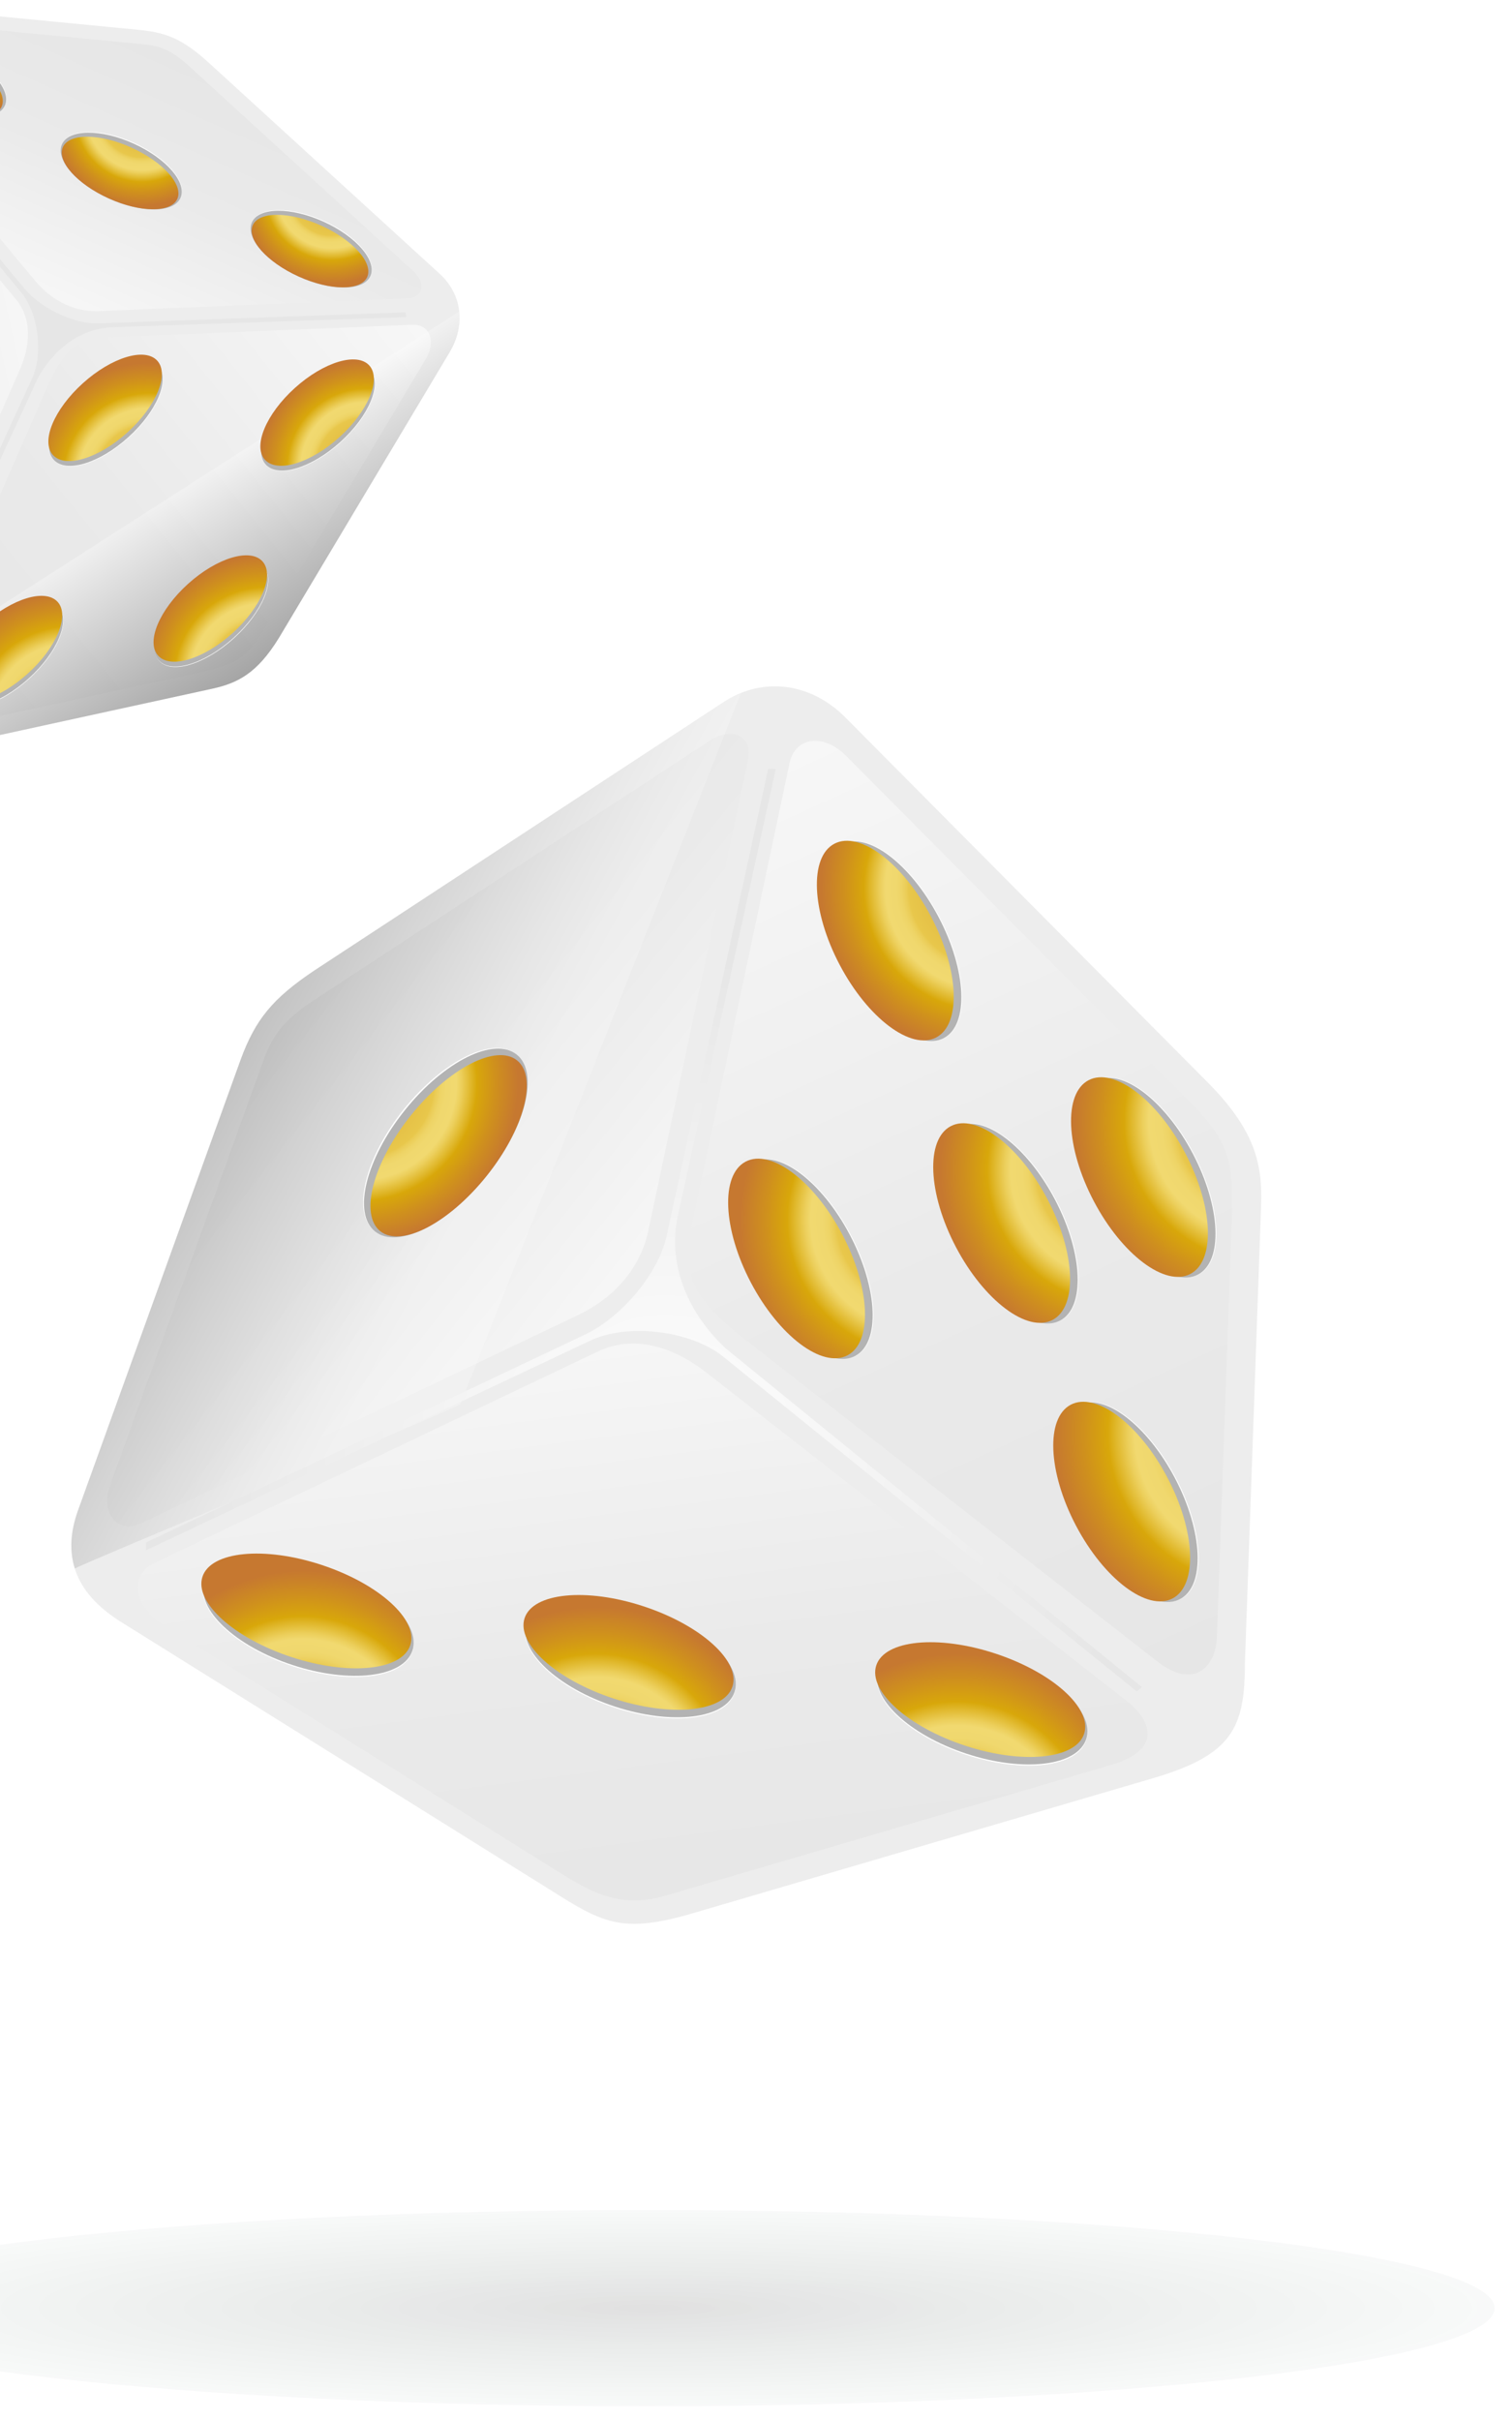 <svg width="220" height="352" viewBox="0 0 220 352" fill="none" xmlns="http://www.w3.org/2000/svg">
<g opacity="0.15" filter="url(#filter0_f_1_1695)">
<path d="M94.215 350C26.142 350 -29.042 343.609 -29.042 335.725C-29.042 327.842 26.142 321.45 94.215 321.45C162.288 321.45 217.473 327.842 217.473 335.725C217.473 343.609 162.288 350 94.215 350Z" fill="url(#paint0_radial_1_1695)" fill-opacity="0.8"/>
</g>
<path d="M30.243 9L63.993 39.843C67.215 42.791 67.787 47.268 65.437 51.211L40.596 92.769C37.396 97.981 34.553 99.38 30.817 100.192L-10.942 109.298C-16.9 110.817 -19.613 110.291 -23.628 103.477L-46.678 64.613C-49.862 59.06 -49.371 57.081 -47.593 51.629L-33.285 6.635C-31.635 1.343 -28.294 -0.342 -24.142 0.056L20.534 4.374C24.417 4.791 26.709 5.827 30.243 9Z" fill="#EDEDED"/>
<path d="M60.042 39.354L28.143 10.198C25.765 7.997 24.098 6.707 20.878 6.445L-21.033 2.391C-23.661 2.054 -25.489 4.042 -23.881 6.046L5.214 40.958C7.805 43.992 11.167 45.453 14.603 45.245L59.252 43.395C61.745 43.305 61.975 41.033 60.042 39.354Z" fill="url(#paint1_linear_1_1695)"/>
<path d="M-23.326 99.486L-45.41 62.247C-47.323 58.997 -47.189 56.371 -45.92 52.443L-32.622 10.641C-31.598 7.352 -28.95 6.128 -27.153 8.165L2.226 43.417C4.722 46.378 4.42 50.289 2.853 53.843L-17.113 99.41C-18.712 102.925 -21.133 103.251 -23.326 99.486Z" fill="url(#paint2_linear_1_1695)"/>
<path d="M-9.209 106.153L30.039 97.599C34.607 96.473 36.134 95.491 38.771 91.007L61.965 52.186C63.456 49.674 62.571 47.231 60.119 47.231L16.435 49.042C11.591 49.295 9.852 50.136 7.243 55.453L-12.836 101.28C-14.623 105.3 -12.014 106.781 -9.209 106.153Z" fill="url(#paint3_linear_1_1695)"/>
<path opacity="0.3" d="M-23.693 103.368L-23.628 103.477C-19.613 110.291 -16.9 110.817 -10.942 109.297L30.817 100.192C34.553 99.38 37.396 97.981 40.596 92.769L65.436 51.211C66.581 49.291 67.027 47.245 66.817 45.31L-23.693 103.368Z" fill="url(#paint4_linear_1_1695)"/>
<path d="M58.987 45.433L14.5 47.03C11.064 47.238 6.164 45.035 3.573 42L-25.474 6.96L-26.194 7.124L3.058 42.509C5.554 45.47 6.311 51.325 4.745 54.878L-16.044 100.163L-15.53 100.529L5.518 54.977C7.671 51.055 11.409 47.846 16.254 47.592L59.139 46.125L58.987 45.433Z" fill="#E6E6E6"/>
<path d="M19.504 20.781C14.743 18.623 10.063 18.684 9.051 20.917C8.038 23.15 11.077 26.71 15.837 28.869C20.598 31.027 25.278 30.966 26.29 28.733C27.303 26.5 24.265 22.94 19.504 20.781Z" fill="white"/>
<path d="M15.833 28.871C11.072 26.713 8.023 23.177 9.022 20.973C10.021 18.769 14.691 18.732 19.451 20.89C24.212 23.049 27.262 26.585 26.262 28.789C25.263 30.993 20.594 31.03 15.833 28.871Z" fill="#B3B3B3"/>
<path d="M19.146 21.479C14.55 19.395 10.076 19.357 9.152 21.393C8.229 23.429 11.207 26.769 15.803 28.852C20.399 30.936 24.873 30.975 25.796 28.939C26.719 26.902 23.742 23.562 19.146 21.479Z" fill="url(#paint5_radial_1_1695)"/>
<path d="M-9.723 15.439C-14.484 13.281 -17.522 9.721 -16.51 7.487C-15.497 5.254 -10.817 5.193 -6.056 7.351C-1.296 9.51 1.743 13.07 0.731 15.303C-0.282 17.536 -4.962 17.597 -9.723 15.439Z" fill="white"/>
<path d="M-9.722 15.439C-14.483 13.281 -17.532 9.744 -16.533 7.541C-15.534 5.337 -10.864 5.3 -6.104 7.458C-1.343 9.616 1.707 13.152 0.707 15.356C-0.292 17.56 -4.961 17.597 -9.722 15.439Z" fill="#B3B3B3"/>
<path d="M-6.412 8.046C-11.008 5.963 -15.482 5.924 -16.405 7.96C-17.328 9.997 -14.351 13.336 -9.755 15.42C-5.159 17.504 -0.684 17.542 0.239 15.506C1.162 13.47 -1.816 10.13 -6.412 8.046Z" fill="url(#paint6_radial_1_1695)"/>
<path d="M43.465 40.23C38.704 38.071 35.665 34.511 36.678 32.278C37.69 30.045 42.37 29.984 47.131 32.142C51.892 34.3 54.931 37.86 53.918 40.094C52.906 42.327 48.226 42.388 43.465 40.23Z" fill="white"/>
<path d="M43.466 40.23C38.705 38.071 35.656 34.535 36.655 32.331C37.654 30.127 42.323 30.09 47.084 32.248C51.845 34.407 54.894 37.943 53.895 40.147C52.896 42.351 48.227 42.388 43.466 40.23Z" fill="#B3B3B3"/>
<path d="M46.776 32.837C42.18 30.753 37.706 30.715 36.782 32.751C35.859 34.787 38.837 38.127 43.433 40.211C48.029 42.295 52.503 42.333 53.426 40.297C54.349 38.261 51.372 34.921 46.776 32.837Z" fill="url(#paint7_radial_1_1695)"/>
<path d="M38.714 67.639C36.928 65.659 38.879 60.986 43.072 57.201C47.266 53.415 52.114 51.952 53.901 53.931C55.688 55.911 53.736 60.584 49.543 64.369C45.349 68.154 40.501 69.618 38.714 67.639Z" fill="white"/>
<path d="M38.673 67.573C36.886 65.594 38.838 60.921 43.031 57.135C47.225 53.35 52.073 51.886 53.86 53.866C55.646 55.846 53.695 60.519 49.502 64.304C45.308 68.089 40.46 69.553 38.673 67.573Z" fill="#B3B3B3"/>
<path d="M42.905 56.431C38.711 60.216 36.76 64.89 38.547 66.869C40.333 68.849 45.182 67.385 49.376 63.6C53.569 59.815 55.52 55.142 53.734 53.162C51.947 51.182 47.099 52.645 42.905 56.431Z" fill="url(#paint8_radial_1_1695)"/>
<path d="M-6.623 102.029C-8.41 100.05 -6.459 95.377 -2.265 91.591C1.929 87.806 6.777 86.343 8.563 88.322C10.35 90.302 8.399 94.975 4.205 98.76C0.012 102.545 -4.836 104.009 -6.623 102.029Z" fill="white"/>
<path d="M-6.664 101.963C-8.451 99.984 -6.5 95.311 -2.306 91.525C1.887 87.74 6.735 86.276 8.522 88.256C10.309 90.236 8.358 94.909 4.164 98.694C-0.029 102.479 -4.877 103.943 -6.664 101.963Z" fill="#B3B3B3"/>
<path d="M-2.439 90.82C-6.633 94.606 -8.584 99.279 -6.797 101.259C-5.011 103.239 -0.162 101.775 4.032 97.99C8.225 94.204 10.177 89.531 8.39 87.551C6.603 85.571 1.755 87.035 -2.439 90.82Z" fill="url(#paint9_radial_1_1695)"/>
<path d="M7.869 66.951C6.082 64.971 8.033 60.298 12.227 56.513C16.42 52.727 21.268 51.264 23.055 53.243C24.842 55.223 22.891 59.896 18.697 63.681C14.503 67.466 9.655 68.93 7.869 66.951Z" fill="white"/>
<path d="M7.823 66.884C6.037 64.905 7.988 60.231 12.181 56.446C16.375 52.661 21.223 51.197 23.01 53.177C24.797 55.157 22.846 59.83 18.652 63.615C14.458 67.4 9.61 68.864 7.823 66.884Z" fill="#B3B3B3"/>
<path d="M12.059 55.741C7.865 59.526 5.914 64.2 7.701 66.179C9.488 68.159 14.336 66.695 18.53 62.91C22.724 59.125 24.675 54.452 22.888 52.472C21.101 50.492 16.253 51.956 12.059 55.741Z" fill="url(#paint10_radial_1_1695)"/>
<path d="M23.175 96.134C21.388 94.154 23.339 89.481 27.533 85.696C31.726 81.91 36.574 80.447 38.361 82.426C40.148 84.406 38.197 89.079 34.003 92.864C29.809 96.65 24.961 98.113 23.175 96.134Z" fill="white"/>
<path d="M23.133 96.067C21.347 94.088 23.298 89.415 27.491 85.629C31.685 81.844 36.533 80.38 38.32 82.36C40.107 84.34 38.156 89.013 33.962 92.798C29.768 96.583 24.92 98.047 23.133 96.067Z" fill="#B3B3B3"/>
<path d="M27.364 84.925C23.17 88.711 21.219 93.384 23.006 95.364C24.792 97.344 29.641 95.88 33.835 92.095C38.028 88.309 39.98 83.636 38.193 81.656C36.406 79.677 31.558 81.14 27.364 84.925Z" fill="url(#paint11_radial_1_1695)"/>
<path d="M45.777 141.134L105.275 102.124C110.96 98.401 117.929 99.263 122.971 104.324L176.064 157.779C182.691 164.609 183.706 169.435 183.491 175.38L181.141 241.847C181.138 251.415 179.3 255.304 167.482 258.733L100.009 278.523C90.41 281.185 87.616 279.683 80.08 274.904L17.75 236.007C10.407 231.482 9.153 225.796 11.351 219.688L35.063 153.991C37.188 148.298 39.632 145.241 45.777 141.134Z" fill="#EDEDED"/>
<path d="M103.019 107.893L46.778 144.761C42.544 147.499 39.957 149.516 38.321 154.27L16.073 215.901C14.552 219.732 16.847 223.254 20.487 221.601L84.327 191.176C89.9 188.438 93.397 183.931 94.406 178.67L108.808 110.639C109.632 106.846 106.295 105.625 103.019 107.893Z" fill="url(#paint12_linear_1_1695)"/>
<path opacity="0.2" d="M66.997 204.237L107.8 100.812C106.94 101.159 106.094 101.589 105.276 102.124L45.778 141.134C39.633 145.242 37.189 148.298 35.065 153.991L11.353 219.688C10.292 222.635 10.046 225.482 10.889 228.149C11.927 227.449 65.501 205.288 66.997 204.237Z" fill="url(#paint13_linear_1_1695)"/>
<path d="M161.582 256.743L96.932 275.703C91.295 277.335 87.388 276.122 81.954 272.696L24.048 236.552C19.482 233.742 18.657 229.277 22.419 227.352L86.882 196.63C92.308 194.007 98.088 195.968 102.843 199.699L163.86 247.347C168.542 251.112 168.102 254.887 161.582 256.743Z" fill="url(#paint14_linear_1_1695)"/>
<path d="M177.068 238.024L179.282 175.556C179.344 168.234 178.45 165.553 172.705 159.852L123.104 109.934C119.891 106.718 115.866 107.112 114.923 110.809L100.832 177.369C99.35 184.771 99.947 187.716 106.959 193.697L168.324 241.617C173.697 245.859 176.934 242.495 177.068 238.024Z" fill="url(#paint15_linear_1_1695)"/>
<path d="M111.772 111.827L97.051 179.516C96.042 184.778 90.834 191.316 85.261 194.055L21.245 224.358L21.216 225.507L85.829 195.027C91.254 192.405 100.373 193.517 105.127 197.247L165.401 246.026L166.152 245.392L105.575 196.119C100.49 191.363 97.092 184.491 98.574 177.089L112.874 111.863L111.772 111.827Z" fill="url(#paint16_radial_1_1695)"/>
<path d="M54.477 179.052C51.144 176.38 53.059 168.455 58.754 161.349C64.449 154.244 71.767 150.649 75.1 153.321C78.434 155.992 76.519 163.918 70.824 171.024C65.129 178.129 57.811 181.723 54.477 179.052Z" fill="white"/>
<path d="M54.557 179.115C51.268 176.478 53.218 168.581 58.913 161.476C64.608 154.37 71.891 150.747 75.18 153.384C78.469 156.02 76.519 163.917 70.824 171.023C65.129 178.128 57.846 181.751 54.557 179.115Z" fill="#B3B3B3"/>
<path d="M59.776 162.249C54.278 169.109 52.284 176.644 55.323 179.08C58.362 181.516 65.283 177.93 70.781 171.07C76.28 164.21 78.273 156.675 75.234 154.239C72.195 151.803 65.274 155.389 59.776 162.249Z" fill="url(#paint17_radial_1_1695)"/>
<path d="M123.381 140.366C127.474 148.147 133.769 152.888 137.441 150.956C141.114 149.025 140.774 141.151 136.682 133.371C132.589 125.59 126.294 120.849 122.621 122.78C118.949 124.712 119.289 132.586 123.381 140.366Z" fill="white"/>
<path d="M123.274 140.403C119.181 132.623 118.841 124.75 122.514 122.818C126.187 120.886 132.481 125.627 136.574 133.407C140.666 141.188 141.006 149.061 137.333 150.992C133.661 152.924 127.366 148.183 123.274 140.403Z" fill="#B3B3B3"/>
<path d="M122.162 140.312C126.255 148.093 132.55 152.834 136.222 150.902C139.895 148.97 139.555 141.097 135.463 133.316C131.37 125.536 125.075 120.794 121.402 122.726C117.73 124.658 118.07 132.531 122.162 140.312Z" fill="url(#paint18_radial_1_1695)"/>
<path d="M140.317 181.45C136.225 173.669 135.885 165.796 139.557 163.865C143.23 161.933 149.525 166.674 153.617 174.454C157.709 182.234 158.05 190.107 154.377 192.039C150.704 193.971 144.409 189.23 140.317 181.45Z" fill="white"/>
<path d="M140.204 181.487C136.112 173.707 135.771 165.834 139.444 163.902C143.117 161.97 149.412 166.711 153.504 174.492C157.596 182.272 157.936 190.145 154.264 192.077C150.591 194.009 144.296 189.268 140.204 181.487Z" fill="#B3B3B3"/>
<path d="M139.092 181.396C143.185 189.177 149.479 193.918 153.153 191.987C156.825 190.055 156.485 182.181 152.393 174.401C148.3 166.62 142.006 161.879 138.333 163.81C134.66 165.742 135 173.616 139.092 181.396Z" fill="url(#paint19_radial_1_1695)"/>
<path d="M157.789 221.961C153.696 214.181 153.356 206.308 157.029 204.376C160.702 202.444 166.996 207.185 171.089 214.965C175.181 222.746 175.521 230.619 171.848 232.551C168.176 234.482 161.881 229.741 157.789 221.961Z" fill="white"/>
<path d="M157.659 222C161.751 229.78 168.046 234.522 171.719 232.59C175.392 230.658 175.052 222.785 170.96 215.004C166.867 207.223 160.572 202.482 156.899 204.414C153.226 206.346 153.567 214.219 157.659 222Z" fill="#B3B3B3"/>
<path d="M156.557 221.909C160.65 229.689 166.945 234.43 170.617 232.499C174.29 230.567 173.95 222.694 169.858 214.913C165.765 207.132 159.47 202.391 155.797 204.323C152.125 206.255 152.465 214.128 156.557 221.909Z" fill="url(#paint20_radial_1_1695)"/>
<path d="M110.488 186.606C106.395 178.826 106.055 170.953 109.728 169.021C113.401 167.089 119.695 171.83 123.788 179.611C127.88 187.391 128.22 195.264 124.547 197.196C120.875 199.128 114.58 194.387 110.488 186.606Z" fill="white"/>
<path d="M110.371 186.642C106.278 178.862 105.938 170.989 109.611 169.057C113.283 167.125 119.578 171.866 123.67 179.647C127.763 187.427 128.103 195.3 124.43 197.232C120.758 199.163 114.463 194.422 110.371 186.642Z" fill="#B3B3B3"/>
<path d="M109.252 186.55C113.345 194.33 119.639 199.071 123.313 197.14C126.985 195.208 126.645 187.334 122.553 179.554C118.46 171.773 112.166 167.032 108.493 168.964C104.82 170.896 105.16 178.769 109.252 186.55Z" fill="url(#paint21_radial_1_1695)"/>
<path d="M160.371 174.761C156.279 166.981 155.938 159.108 159.611 157.176C163.284 155.244 169.579 159.986 173.671 167.766C177.763 175.546 178.103 183.419 174.431 185.351C170.758 187.283 164.463 182.542 160.371 174.761Z" fill="white"/>
<path d="M160.258 174.798C156.165 167.018 155.825 159.145 159.498 157.213C163.171 155.281 169.465 160.022 173.558 167.803C177.65 175.583 177.99 183.456 174.317 185.388C170.645 187.32 164.35 182.578 160.258 174.798Z" fill="#B3B3B3"/>
<path d="M159.146 174.708C163.239 182.489 169.533 187.23 173.206 185.298C176.879 183.366 176.539 175.493 172.447 167.712C168.354 159.932 162.059 155.19 158.386 157.122C154.714 159.054 155.054 166.927 159.146 174.708Z" fill="url(#paint22_radial_1_1695)"/>
<path d="M42.539 242.346C34.189 239.596 28.464 234.197 29.752 230.287C31.039 226.377 38.852 225.436 47.202 228.186C55.552 230.936 61.277 236.335 59.989 240.245C58.701 244.155 50.889 245.096 42.539 242.346Z" fill="white"/>
<path d="M42.558 242.184C50.908 244.934 58.721 243.993 60.009 240.083C61.297 236.173 55.571 230.773 47.221 228.024C38.871 225.274 31.058 226.215 29.77 230.125C28.483 234.035 34.208 239.435 42.558 242.184Z" fill="#B3B3B3"/>
<path d="M42.372 241.018C50.722 243.768 58.479 242.998 59.697 239.299C60.915 235.6 55.134 230.372 46.784 227.622C38.434 224.872 30.677 225.642 29.459 229.341C28.241 233.04 34.022 238.269 42.372 241.018Z" fill="url(#paint23_radial_1_1695)"/>
<path d="M140.577 255.247C148.927 257.997 156.74 257.057 158.027 253.146C159.315 249.236 153.59 243.837 145.24 241.087C136.89 238.337 129.077 239.278 127.789 243.188C126.501 247.098 132.227 252.497 140.577 255.247Z" fill="white"/>
<path d="M140.591 255.074C132.241 252.324 126.516 246.925 127.804 243.015C129.092 239.105 136.904 238.164 145.254 240.914C153.604 243.664 159.329 249.063 158.041 252.973C156.754 256.883 148.941 257.824 140.591 255.074Z" fill="#B3B3B3"/>
<path d="M140.414 253.912C148.765 256.662 156.521 255.893 157.739 252.193C158.958 248.494 153.176 243.266 144.826 240.516C136.476 237.766 128.719 238.536 127.501 242.235C126.283 245.935 132.064 251.163 140.414 253.912Z" fill="url(#paint24_radial_1_1695)"/>
<path d="M89.408 248.382C97.758 251.132 105.571 250.191 106.859 246.28C108.147 242.37 102.421 236.971 94.072 234.221C85.721 231.471 77.908 232.412 76.621 236.322C75.333 240.233 81.058 245.632 89.408 248.382Z" fill="white"/>
<path d="M89.424 248.214C97.775 250.964 105.588 250.023 106.875 246.113C108.163 242.202 102.438 236.803 94.088 234.053C85.738 231.304 77.925 232.244 76.637 236.155C75.349 240.065 81.075 245.464 89.424 248.214Z" fill="#B3B3B3"/>
<path d="M89.242 247.048C97.592 249.798 105.349 249.028 106.567 245.329C107.785 241.63 102.004 236.401 93.653 233.651C85.303 230.902 77.547 231.671 76.329 235.37C75.111 239.07 80.892 244.298 89.242 247.048Z" fill="url(#paint25_radial_1_1695)"/>
<defs>
<filter id="filter0_f_1_1695" x="-31.042" y="319.45" width="250.515" height="32.55" filterUnits="userSpaceOnUse" color-interpolation-filters="sRGB">
<feFlood flood-opacity="0" result="BackgroundImageFix"/>
<feBlend mode="normal" in="SourceGraphic" in2="BackgroundImageFix" result="shape"/>
<feGaussianBlur stdDeviation="1" result="effect1_foregroundBlur_1_1695"/>
</filter>
<radialGradient id="paint0_radial_1_1695" cx="0" cy="0" r="1" gradientUnits="userSpaceOnUse" gradientTransform="translate(94.215 335.725) rotate(180) scale(123.239 14.277)">
<stop/>
<stop offset="1" stop-color="#023725" stop-opacity="0.23"/>
</radialGradient>
<linearGradient id="paint1_linear_1_1695" x1="8.695" y1="44.935" x2="25.345" y2="7.555" gradientUnits="userSpaceOnUse">
<stop stop-color="#F7F7F7"/>
<stop offset="0.04" stop-color="#F6F6F6"/>
<stop offset="0.527" stop-color="#EAEAEA"/>
<stop offset="1" stop-color="#E6E6E6"/>
</linearGradient>
<linearGradient id="paint2_linear_1_1695" x1="4.961" y1="48.036" x2="-46.332" y2="59.543" gradientUnits="userSpaceOnUse">
<stop stop-color="#F7F7F7"/>
<stop offset="0.04" stop-color="#F6F6F6"/>
<stop offset="0.527" stop-color="#EAEAEA"/>
<stop offset="1" stop-color="#E6E6E6"/>
</linearGradient>
<linearGradient id="paint3_linear_1_1695" x1="58.917" y1="44.09" x2="-15.717" y2="104.155" gradientUnits="userSpaceOnUse">
<stop stop-color="#F7F7F7"/>
<stop offset="0.04" stop-color="#F6F6F6"/>
<stop offset="0.527" stop-color="#EAEAEA"/>
<stop offset="1" stop-color="#E6E6E6"/>
</linearGradient>
<linearGradient id="paint4_linear_1_1695" x1="21.548" y1="74.347" x2="36.547" y2="97.731" gradientUnits="userSpaceOnUse">
<stop stop-color="white"/>
<stop offset="1"/>
</linearGradient>
<radialGradient id="paint5_radial_1_1695" cx="0" cy="0" r="1" gradientUnits="userSpaceOnUse" gradientTransform="translate(20.669 16.656) rotate(39.575) scale(13.245 13.245)">
<stop stop-color="#DAA834"/>
<stop offset="0.47" stop-color="#E8C74B"/>
<stop offset="0.487" stop-color="#EBCD58"/>
<stop offset="0.514" stop-color="#EED466"/>
<stop offset="0.548" stop-color="#F0D86E"/>
<stop offset="0.611" stop-color="#F1D970"/>
<stop offset="0.643" stop-color="#ECCF5C"/>
<stop offset="0.706" stop-color="#DFB628"/>
<stop offset="0.741" stop-color="#D8A70A"/>
<stop offset="0.859" stop-color="#CF901D"/>
<stop offset="1" stop-color="#C67830"/>
</radialGradient>
<radialGradient id="paint6_radial_1_1695" cx="0" cy="0" r="1" gradientUnits="userSpaceOnUse" gradientTransform="translate(-4.889 3.224) rotate(39.575) scale(13.245 13.245)">
<stop stop-color="#DAA834"/>
<stop offset="0.47" stop-color="#E8C74B"/>
<stop offset="0.487" stop-color="#EBCD58"/>
<stop offset="0.514" stop-color="#EED466"/>
<stop offset="0.548" stop-color="#F0D86E"/>
<stop offset="0.611" stop-color="#F1D970"/>
<stop offset="0.643" stop-color="#ECCF5C"/>
<stop offset="0.706" stop-color="#DFB628"/>
<stop offset="0.741" stop-color="#D8A70A"/>
<stop offset="0.859" stop-color="#CF901D"/>
<stop offset="1" stop-color="#C67830"/>
</radialGradient>
<radialGradient id="paint7_radial_1_1695" cx="0" cy="0" r="1" gradientUnits="userSpaceOnUse" gradientTransform="translate(48.298 28.014) rotate(39.575) scale(13.245 13.245)">
<stop stop-color="#DAA834"/>
<stop offset="0.47" stop-color="#E8C74B"/>
<stop offset="0.487" stop-color="#EBCD58"/>
<stop offset="0.514" stop-color="#EED466"/>
<stop offset="0.548" stop-color="#F0D86E"/>
<stop offset="0.611" stop-color="#F1D970"/>
<stop offset="0.643" stop-color="#ECCF5C"/>
<stop offset="0.706" stop-color="#DFB628"/>
<stop offset="0.741" stop-color="#D8A70A"/>
<stop offset="0.859" stop-color="#CF901D"/>
<stop offset="1" stop-color="#C67830"/>
</radialGradient>
<radialGradient id="paint8_radial_1_1695" cx="0" cy="0" r="1" gradientUnits="userSpaceOnUse" gradientTransform="translate(53.254 67.997) rotate(39.575) scale(15.511 15.511)">
<stop stop-color="#DAA834"/>
<stop offset="0.47" stop-color="#E8C74B"/>
<stop offset="0.487" stop-color="#EBCD58"/>
<stop offset="0.514" stop-color="#EED466"/>
<stop offset="0.548" stop-color="#F0D86E"/>
<stop offset="0.611" stop-color="#F1D970"/>
<stop offset="0.643" stop-color="#ECCF5C"/>
<stop offset="0.706" stop-color="#DFB628"/>
<stop offset="0.741" stop-color="#D8A70A"/>
<stop offset="0.859" stop-color="#CF901D"/>
<stop offset="1" stop-color="#C67830"/>
</radialGradient>
<radialGradient id="paint9_radial_1_1695" cx="0" cy="0" r="1" gradientUnits="userSpaceOnUse" gradientTransform="translate(10.272 105.492) rotate(39.575) scale(19.427 19.427)">
<stop stop-color="#DAA834"/>
<stop offset="0.47" stop-color="#E8C74B"/>
<stop offset="0.487" stop-color="#EBCD58"/>
<stop offset="0.514" stop-color="#EED466"/>
<stop offset="0.548" stop-color="#F0D86E"/>
<stop offset="0.611" stop-color="#F1D970"/>
<stop offset="0.643" stop-color="#ECCF5C"/>
<stop offset="0.706" stop-color="#DFB628"/>
<stop offset="0.741" stop-color="#D8A70A"/>
<stop offset="0.859" stop-color="#CF901D"/>
<stop offset="1" stop-color="#C67830"/>
</radialGradient>
<radialGradient id="paint10_radial_1_1695" cx="0" cy="0" r="1" gradientUnits="userSpaceOnUse" gradientTransform="translate(21.716 69.8) rotate(39.575) scale(17.04 17.04)">
<stop stop-color="#DAA834"/>
<stop offset="0.47" stop-color="#E8C74B"/>
<stop offset="0.487" stop-color="#EBCD58"/>
<stop offset="0.514" stop-color="#EED466"/>
<stop offset="0.548" stop-color="#F0D86E"/>
<stop offset="0.611" stop-color="#F1D970"/>
<stop offset="0.643" stop-color="#ECCF5C"/>
<stop offset="0.706" stop-color="#DFB628"/>
<stop offset="0.741" stop-color="#D8A70A"/>
<stop offset="0.859" stop-color="#CF901D"/>
<stop offset="1" stop-color="#C67830"/>
</radialGradient>
<radialGradient id="paint11_radial_1_1695" cx="0" cy="0" r="1" gradientUnits="userSpaceOnUse" gradientTransform="translate(38.61 98.709) rotate(39.575) scale(17.957 17.957)">
<stop stop-color="#DAA834"/>
<stop offset="0.47" stop-color="#E8C74B"/>
<stop offset="0.487" stop-color="#EBCD58"/>
<stop offset="0.514" stop-color="#EED466"/>
<stop offset="0.548" stop-color="#F0D86E"/>
<stop offset="0.611" stop-color="#F1D970"/>
<stop offset="0.643" stop-color="#ECCF5C"/>
<stop offset="0.706" stop-color="#DFB628"/>
<stop offset="0.741" stop-color="#D8A70A"/>
<stop offset="0.859" stop-color="#CF901D"/>
<stop offset="1" stop-color="#C67830"/>
</radialGradient>
<linearGradient id="paint12_linear_1_1695" x1="91.663" y1="187.459" x2="41.716" y2="147.963" gradientUnits="userSpaceOnUse">
<stop stop-color="#F7F7F7"/>
<stop offset="0.04" stop-color="#F6F6F6"/>
<stop offset="0.527" stop-color="#EAEAEA"/>
<stop offset="1" stop-color="#E6E6E6"/>
</linearGradient>
<linearGradient id="paint13_linear_1_1695" x1="33.618" y1="150.51" x2="79.578" y2="175.468" gradientUnits="userSpaceOnUse">
<stop/>
<stop offset="0.096" stop-color="#272727"/>
<stop offset="0.294" stop-color="#737373"/>
<stop offset="0.471" stop-color="#AFAFAF"/>
<stop offset="0.62" stop-color="#DBDBDB"/>
<stop offset="0.736" stop-color="#F5F5F5"/>
<stop offset="0.805" stop-color="white"/>
</linearGradient>
<linearGradient id="paint14_linear_1_1695" x1="87.094" y1="192.23" x2="98.975" y2="283.5" gradientUnits="userSpaceOnUse">
<stop stop-color="#F7F7F7"/>
<stop offset="0.04" stop-color="#F6F6F6"/>
<stop offset="0.527" stop-color="#EAEAEA"/>
<stop offset="1" stop-color="#E6E6E6"/>
</linearGradient>
<linearGradient id="paint15_linear_1_1695" x1="109.723" y1="111.412" x2="171.55" y2="247.066" gradientUnits="userSpaceOnUse">
<stop stop-color="#F7F7F7"/>
<stop offset="0.04" stop-color="#F6F6F6"/>
<stop offset="0.527" stop-color="#EAEAEA"/>
<stop offset="1" stop-color="#E6E6E6"/>
</linearGradient>
<radialGradient id="paint16_radial_1_1695" cx="0" cy="0" r="1" gradientUnits="userSpaceOnUse" gradientTransform="translate(96.756 209.43) rotate(-36.1) scale(70.262 70.262)">
<stop stop-color="white"/>
<stop offset="1" stop-color="#E6E6E6"/>
</radialGradient>
<radialGradient id="paint17_radial_1_1695" cx="0" cy="0" r="1" gradientUnits="userSpaceOnUse" gradientTransform="translate(52.292 157.6) rotate(-36.1) scale(23.075 23.075)">
<stop stop-color="#DAA834"/>
<stop offset="0.47" stop-color="#E8C74B"/>
<stop offset="0.487" stop-color="#EBCD58"/>
<stop offset="0.514" stop-color="#EED466"/>
<stop offset="0.548" stop-color="#F0D86E"/>
<stop offset="0.611" stop-color="#F1D970"/>
<stop offset="0.643" stop-color="#ECCF5C"/>
<stop offset="0.706" stop-color="#DFB628"/>
<stop offset="0.741" stop-color="#D8A70A"/>
<stop offset="0.859" stop-color="#CF901D"/>
<stop offset="1" stop-color="#C67830"/>
</radialGradient>
<radialGradient id="paint18_radial_1_1695" cx="0" cy="0" r="1" gradientUnits="userSpaceOnUse" gradientTransform="translate(143.586 129.16) rotate(-36.1) scale(24.137 24.137)">
<stop stop-color="#DAA834"/>
<stop offset="0.47" stop-color="#E8C74B"/>
<stop offset="0.487" stop-color="#EBCD58"/>
<stop offset="0.514" stop-color="#EED466"/>
<stop offset="0.548" stop-color="#F0D86E"/>
<stop offset="0.611" stop-color="#F1D970"/>
<stop offset="0.643" stop-color="#ECCF5C"/>
<stop offset="0.706" stop-color="#DFB628"/>
<stop offset="0.741" stop-color="#D8A70A"/>
<stop offset="0.859" stop-color="#CF901D"/>
<stop offset="1" stop-color="#C67830"/>
</radialGradient>
<radialGradient id="paint19_radial_1_1695" cx="0" cy="0" r="1" gradientUnits="userSpaceOnUse" gradientTransform="translate(163.089 170.171) rotate(-36.1) scale(26.258 26.258)">
<stop stop-color="#DAA834"/>
<stop offset="0.47" stop-color="#E8C74B"/>
<stop offset="0.487" stop-color="#EBCD58"/>
<stop offset="0.514" stop-color="#EED466"/>
<stop offset="0.548" stop-color="#F0D86E"/>
<stop offset="0.611" stop-color="#F1D970"/>
<stop offset="0.643" stop-color="#ECCF5C"/>
<stop offset="0.706" stop-color="#DFB628"/>
<stop offset="0.741" stop-color="#D8A70A"/>
<stop offset="0.859" stop-color="#CF901D"/>
<stop offset="1" stop-color="#C67830"/>
</radialGradient>
<radialGradient id="paint20_radial_1_1695" cx="0" cy="0" r="1" gradientUnits="userSpaceOnUse" gradientTransform="translate(183.573 208.393) rotate(-36.1) scale(30.231 30.231)">
<stop stop-color="#054634"/>
<stop offset="0.47" stop-color="#E8C74B"/>
<stop offset="0.487" stop-color="#EBCD58"/>
<stop offset="0.514" stop-color="#EED466"/>
<stop offset="0.548" stop-color="#F0D86E"/>
<stop offset="0.611" stop-color="#F1D970"/>
<stop offset="0.643" stop-color="#ECCF5C"/>
<stop offset="0.706" stop-color="#DFB628"/>
<stop offset="0.741" stop-color="#D8A70A"/>
<stop offset="0.859" stop-color="#CF901D"/>
<stop offset="1" stop-color="#C67830"/>
</radialGradient>
<radialGradient id="paint21_radial_1_1695" cx="0" cy="0" r="1" gradientUnits="userSpaceOnUse" gradientTransform="translate(134.168 177.402) rotate(-36.1) scale(26.517 26.517)">
<stop stop-color="#DAA834"/>
<stop offset="0.47" stop-color="#E8C74B"/>
<stop offset="0.487" stop-color="#EBCD58"/>
<stop offset="0.514" stop-color="#EED466"/>
<stop offset="0.548" stop-color="#F0D86E"/>
<stop offset="0.611" stop-color="#F1D970"/>
<stop offset="0.643" stop-color="#ECCF5C"/>
<stop offset="0.706" stop-color="#DFB628"/>
<stop offset="0.741" stop-color="#D8A70A"/>
<stop offset="0.859" stop-color="#CF901D"/>
<stop offset="1" stop-color="#C67830"/>
</radialGradient>
<radialGradient id="paint22_radial_1_1695" cx="0" cy="0" r="1" gradientUnits="userSpaceOnUse" gradientTransform="translate(184.258 163.059) rotate(-36.1) scale(27.943 27.943)">
<stop stop-color="#DAA834"/>
<stop offset="0.47" stop-color="#E8C74B"/>
<stop offset="0.487" stop-color="#EBCD58"/>
<stop offset="0.514" stop-color="#EED466"/>
<stop offset="0.548" stop-color="#F0D86E"/>
<stop offset="0.611" stop-color="#F1D970"/>
<stop offset="0.643" stop-color="#ECCF5C"/>
<stop offset="0.706" stop-color="#DFB628"/>
<stop offset="0.741" stop-color="#D8A70A"/>
<stop offset="0.859" stop-color="#CF901D"/>
<stop offset="1" stop-color="#C67830"/>
</radialGradient>
<radialGradient id="paint23_radial_1_1695" cx="0" cy="0" r="1" gradientUnits="userSpaceOnUse" gradientTransform="translate(43.984 254.03) rotate(-36.1) scale(25.561 25.561)">
<stop stop-color="#DAA834"/>
<stop offset="0.47" stop-color="#E8C74B"/>
<stop offset="0.487" stop-color="#EBCD58"/>
<stop offset="0.514" stop-color="#EED466"/>
<stop offset="0.548" stop-color="#F0D86E"/>
<stop offset="0.611" stop-color="#F1D970"/>
<stop offset="0.643" stop-color="#ECCF5C"/>
<stop offset="0.706" stop-color="#DFB628"/>
<stop offset="0.741" stop-color="#D8A70A"/>
<stop offset="0.859" stop-color="#CF901D"/>
<stop offset="1" stop-color="#C67830"/>
</radialGradient>
<radialGradient id="paint24_radial_1_1695" cx="0" cy="0" r="1" gradientUnits="userSpaceOnUse" gradientTransform="translate(139.19 267.333) rotate(-36.1) scale(26.745 26.745)">
<stop stop-color="#DAA834"/>
<stop offset="0.47" stop-color="#E8C74B"/>
<stop offset="0.487" stop-color="#EBCD58"/>
<stop offset="0.514" stop-color="#EED466"/>
<stop offset="0.548" stop-color="#F0D86E"/>
<stop offset="0.611" stop-color="#F1D970"/>
<stop offset="0.643" stop-color="#ECCF5C"/>
<stop offset="0.706" stop-color="#DFB628"/>
<stop offset="0.741" stop-color="#D8A70A"/>
<stop offset="0.859" stop-color="#CF901D"/>
<stop offset="1" stop-color="#C67830"/>
</radialGradient>
<radialGradient id="paint25_radial_1_1695" cx="0" cy="0" r="1" gradientUnits="userSpaceOnUse" gradientTransform="translate(86.734 260.057) rotate(-36.1) scale(26.333 26.333)">
<stop stop-color="#DAA834"/>
<stop offset="0.47" stop-color="#E8C74B"/>
<stop offset="0.487" stop-color="#EBCD58"/>
<stop offset="0.514" stop-color="#EED466"/>
<stop offset="0.548" stop-color="#F0D86E"/>
<stop offset="0.611" stop-color="#F1D970"/>
<stop offset="0.643" stop-color="#ECCF5C"/>
<stop offset="0.706" stop-color="#DFB628"/>
<stop offset="0.741" stop-color="#D8A70A"/>
<stop offset="0.859" stop-color="#CF901D"/>
<stop offset="1" stop-color="#C67830"/>
</radialGradient>
</defs>
</svg>
